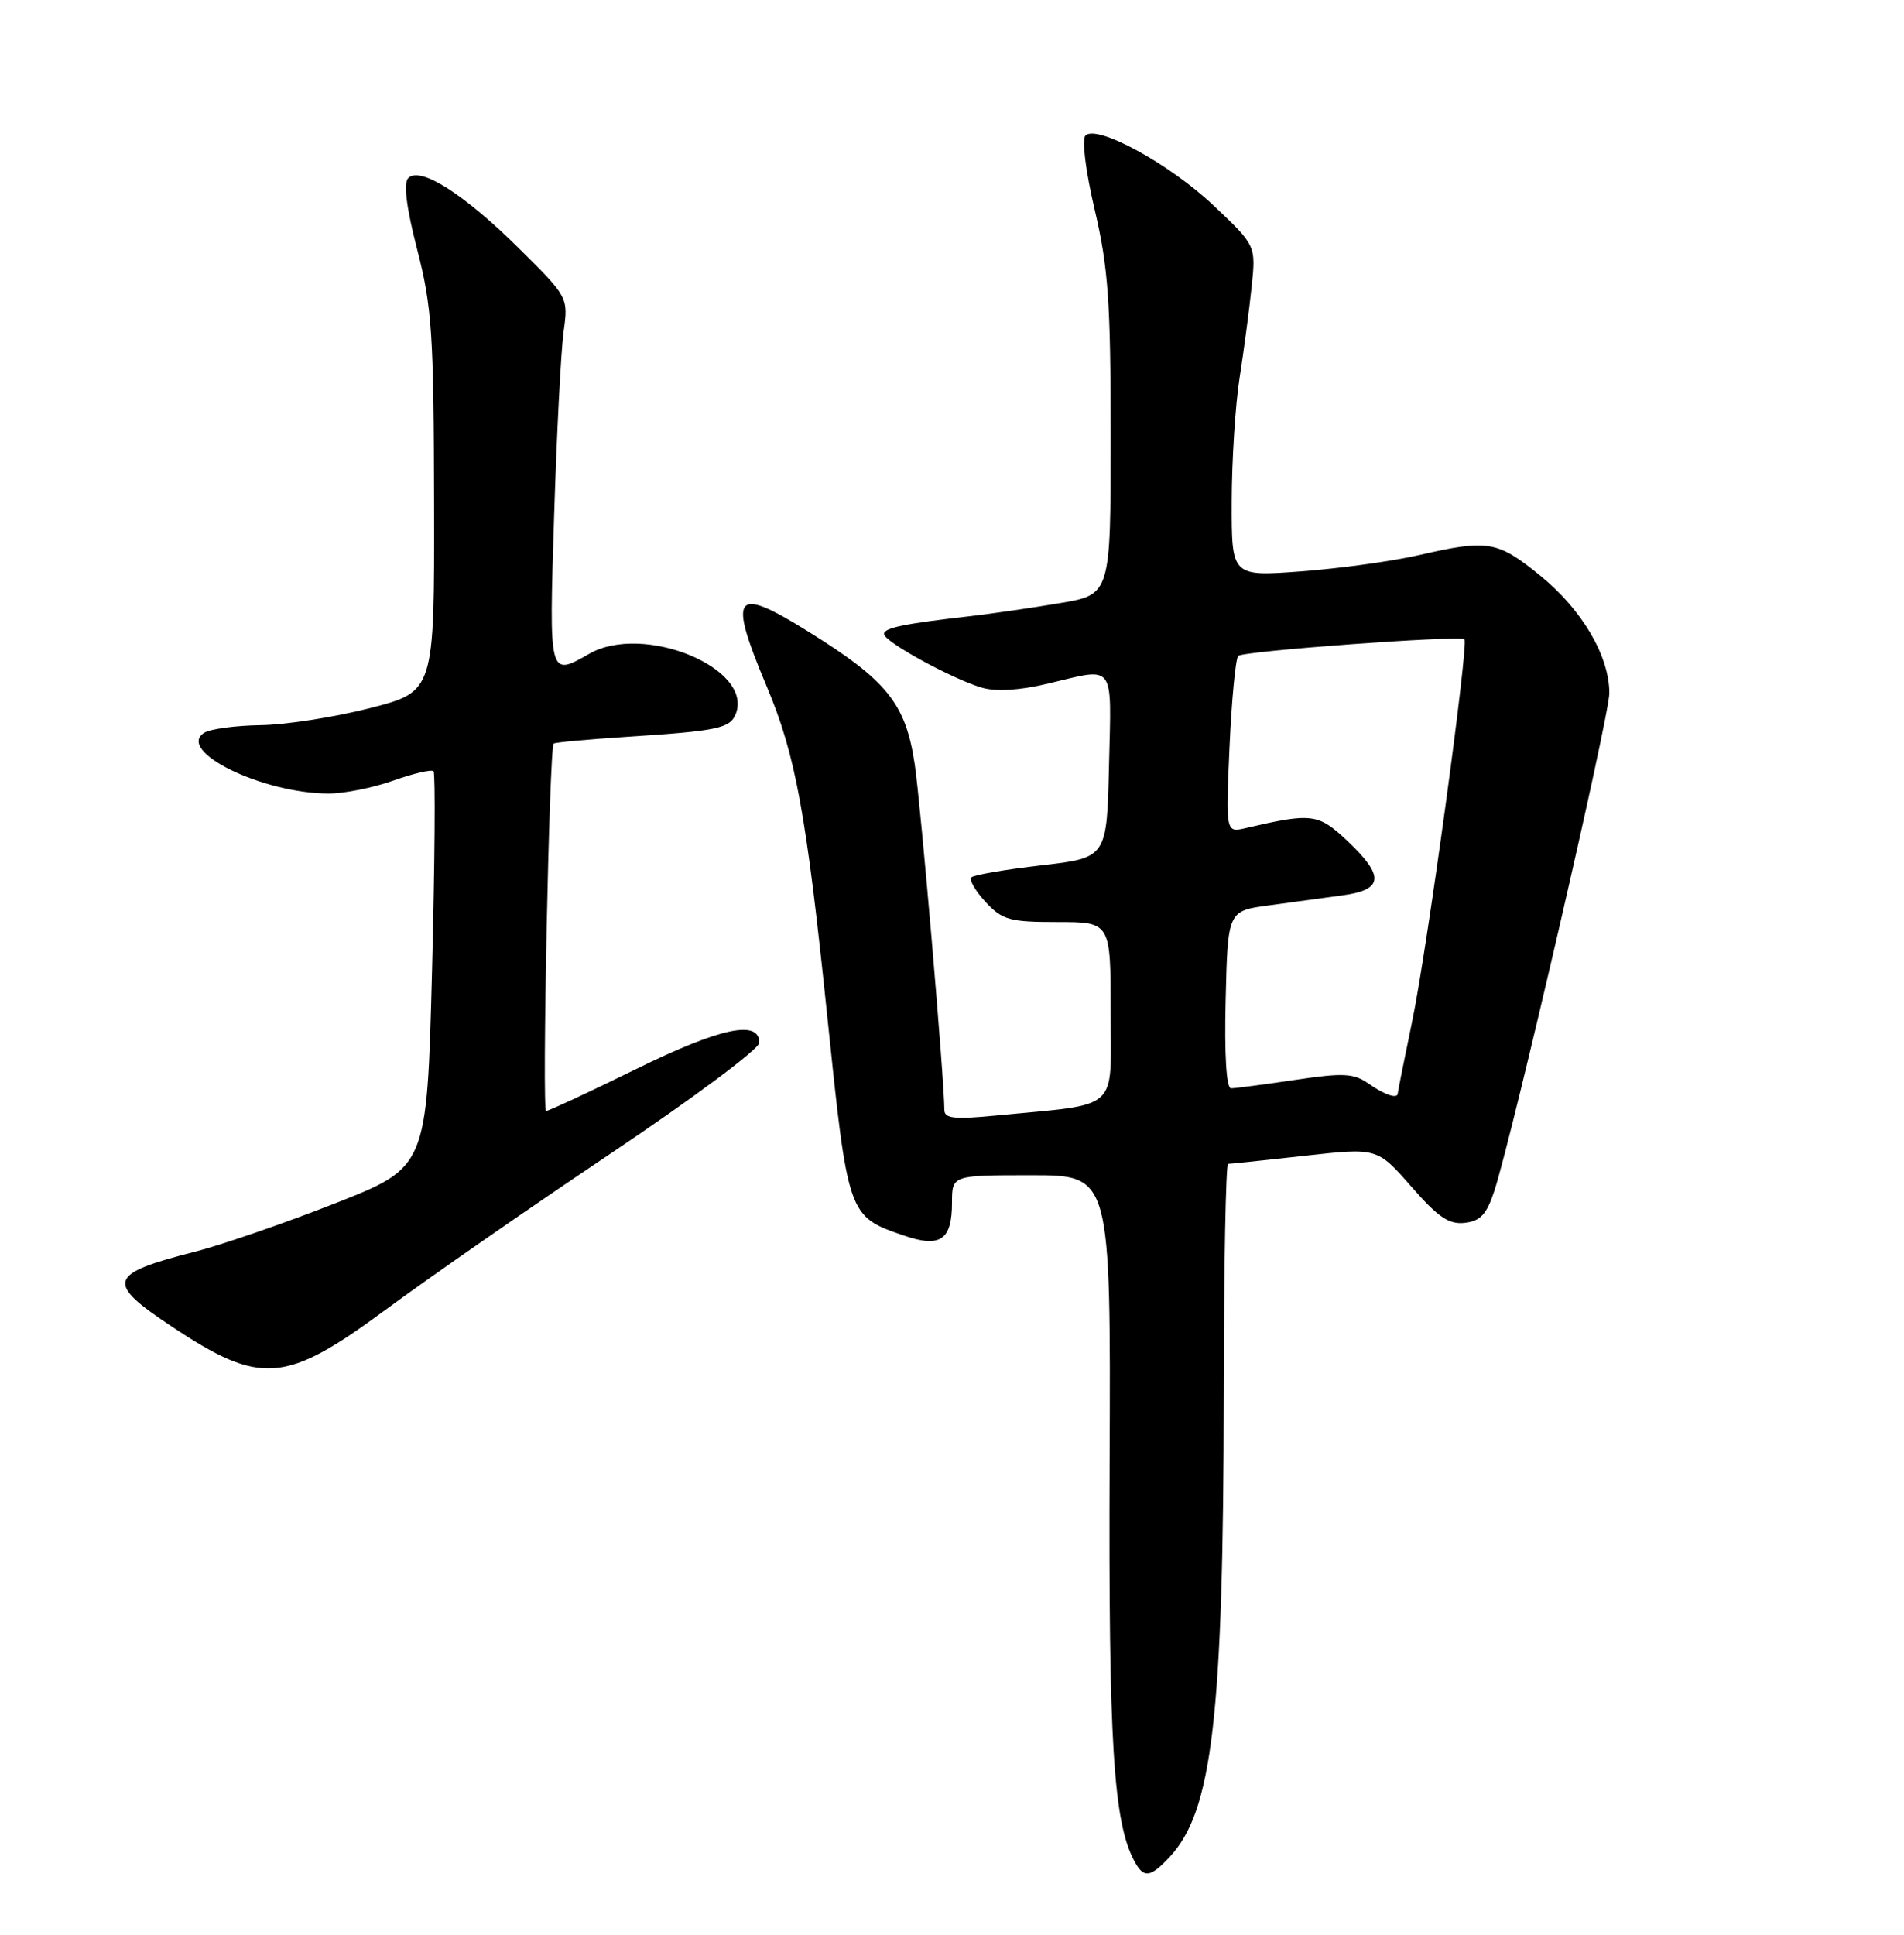 <?xml version="1.0" encoding="UTF-8" standalone="no"?>
<!DOCTYPE svg PUBLIC "-//W3C//DTD SVG 1.1//EN" "http://www.w3.org/Graphics/SVG/1.1/DTD/svg11.dtd" >
<svg xmlns="http://www.w3.org/2000/svg" xmlns:xlink="http://www.w3.org/1999/xlink" version="1.1" viewBox="0 0 252 256">
 <g >
 <path fill="currentColor"
d=" M 154.79 245.72 C 160.46 239.69 161.92 227.21 161.97 184.25 C 161.98 167.61 162.24 154.00 162.54 154.00 C 162.84 154.00 167.40 153.52 172.68 152.93 C 182.28 151.86 182.28 151.86 186.77 156.98 C 190.34 161.07 191.78 162.05 193.88 161.80 C 195.94 161.57 196.77 160.66 197.78 157.57 C 200.21 150.12 213.00 94.79 213.00 91.72 C 213.00 86.80 209.40 80.68 203.86 76.17 C 198.19 71.56 196.95 71.35 187.81 73.45 C 184.34 74.25 177.34 75.22 172.25 75.60 C 163.00 76.29 163.00 76.29 163.02 66.39 C 163.03 60.95 163.50 53.58 164.06 50.00 C 164.62 46.42 165.34 41.02 165.65 38.00 C 166.23 32.50 166.23 32.50 160.64 27.21 C 154.78 21.67 145.17 16.43 143.66 17.94 C 143.16 18.44 143.69 22.66 144.89 27.78 C 146.68 35.40 147.00 39.90 147.00 57.71 C 147.00 78.68 147.00 78.68 140.25 79.81 C 136.54 80.44 131.25 81.20 128.50 81.52 C 119.65 82.53 117.00 83.07 117.00 83.89 C 117.00 84.90 126.11 89.89 129.99 91.00 C 131.87 91.54 135.00 91.34 138.71 90.45 C 147.70 88.31 147.10 87.50 146.78 101.25 C 146.50 113.50 146.50 113.50 137.82 114.50 C 133.05 115.05 128.88 115.77 128.56 116.09 C 128.24 116.42 129.09 117.88 130.44 119.34 C 132.66 121.73 133.61 122.00 139.95 122.00 C 147.00 122.00 147.00 122.00 147.00 133.89 C 147.00 147.30 148.47 145.98 131.75 147.61 C 126.35 148.14 125.00 147.99 124.99 146.88 C 124.97 142.68 121.87 106.54 121.07 101.15 C 119.87 93.08 117.44 90.06 106.87 83.50 C 97.15 77.46 96.32 78.57 101.47 90.81 C 105.30 99.91 106.70 107.53 109.49 134.46 C 112.23 160.92 112.23 160.94 119.59 163.47 C 124.45 165.15 126.00 164.09 126.00 159.13 C 126.00 155.50 126.00 155.50 136.50 155.50 C 147.01 155.50 147.01 155.50 146.86 193.50 C 146.71 230.52 147.36 241.07 150.12 246.22 C 151.37 248.56 152.21 248.47 154.79 245.72 Z  M 51.05 173.29 C 56.80 169.04 70.28 159.69 81.00 152.51 C 91.72 145.32 100.50 138.78 100.50 137.97 C 100.50 134.88 95.33 135.98 84.18 141.46 C 77.97 144.51 72.61 147.00 72.28 147.00 C 71.71 147.00 72.70 98.97 73.28 98.39 C 73.44 98.23 77.82 97.83 83.03 97.49 C 95.05 96.71 96.64 96.37 97.39 94.44 C 99.71 88.38 85.15 82.42 78.00 86.50 C 72.63 89.57 72.66 89.67 73.34 68.25 C 73.68 57.39 74.25 46.44 74.59 43.92 C 75.22 39.34 75.22 39.34 68.69 32.87 C 61.41 25.66 55.62 21.98 54.04 23.56 C 53.38 24.22 53.77 27.40 55.22 33.03 C 57.17 40.60 57.41 44.16 57.45 66.50 C 57.50 91.50 57.50 91.50 49.00 93.69 C 44.33 94.89 37.80 95.91 34.50 95.95 C 31.20 96.00 27.84 96.45 27.04 96.95 C 23.23 99.37 34.76 105.00 43.52 105.00 C 45.56 105.00 49.41 104.23 52.07 103.28 C 54.72 102.34 57.12 101.78 57.38 102.05 C 57.64 102.31 57.55 114.21 57.18 128.48 C 56.50 154.44 56.50 154.44 44.39 159.21 C 37.72 161.83 29.40 164.70 25.89 165.60 C 14.24 168.56 13.89 169.65 22.76 175.54 C 34.53 183.35 37.76 183.10 51.05 173.29 Z  M 181.15 143.39 C 179.16 142.00 177.83 141.93 171.38 142.89 C 167.28 143.50 163.47 144.00 162.93 144.00 C 162.31 144.00 162.04 139.54 162.22 132.26 C 162.50 120.52 162.50 120.52 168.00 119.79 C 171.03 119.38 175.41 118.78 177.75 118.46 C 183.12 117.72 183.26 115.92 178.32 111.26 C 174.47 107.63 173.64 107.53 164.87 109.57 C 162.23 110.19 162.23 110.19 162.73 98.84 C 163.01 92.61 163.53 87.18 163.88 86.79 C 164.45 86.15 193.05 84.05 193.82 84.59 C 194.43 85.01 188.90 125.48 186.95 134.91 C 185.88 140.08 185.00 144.47 185.00 144.66 C 185.00 145.45 183.29 144.89 181.15 143.39 Z "/>
</g>
</svg>